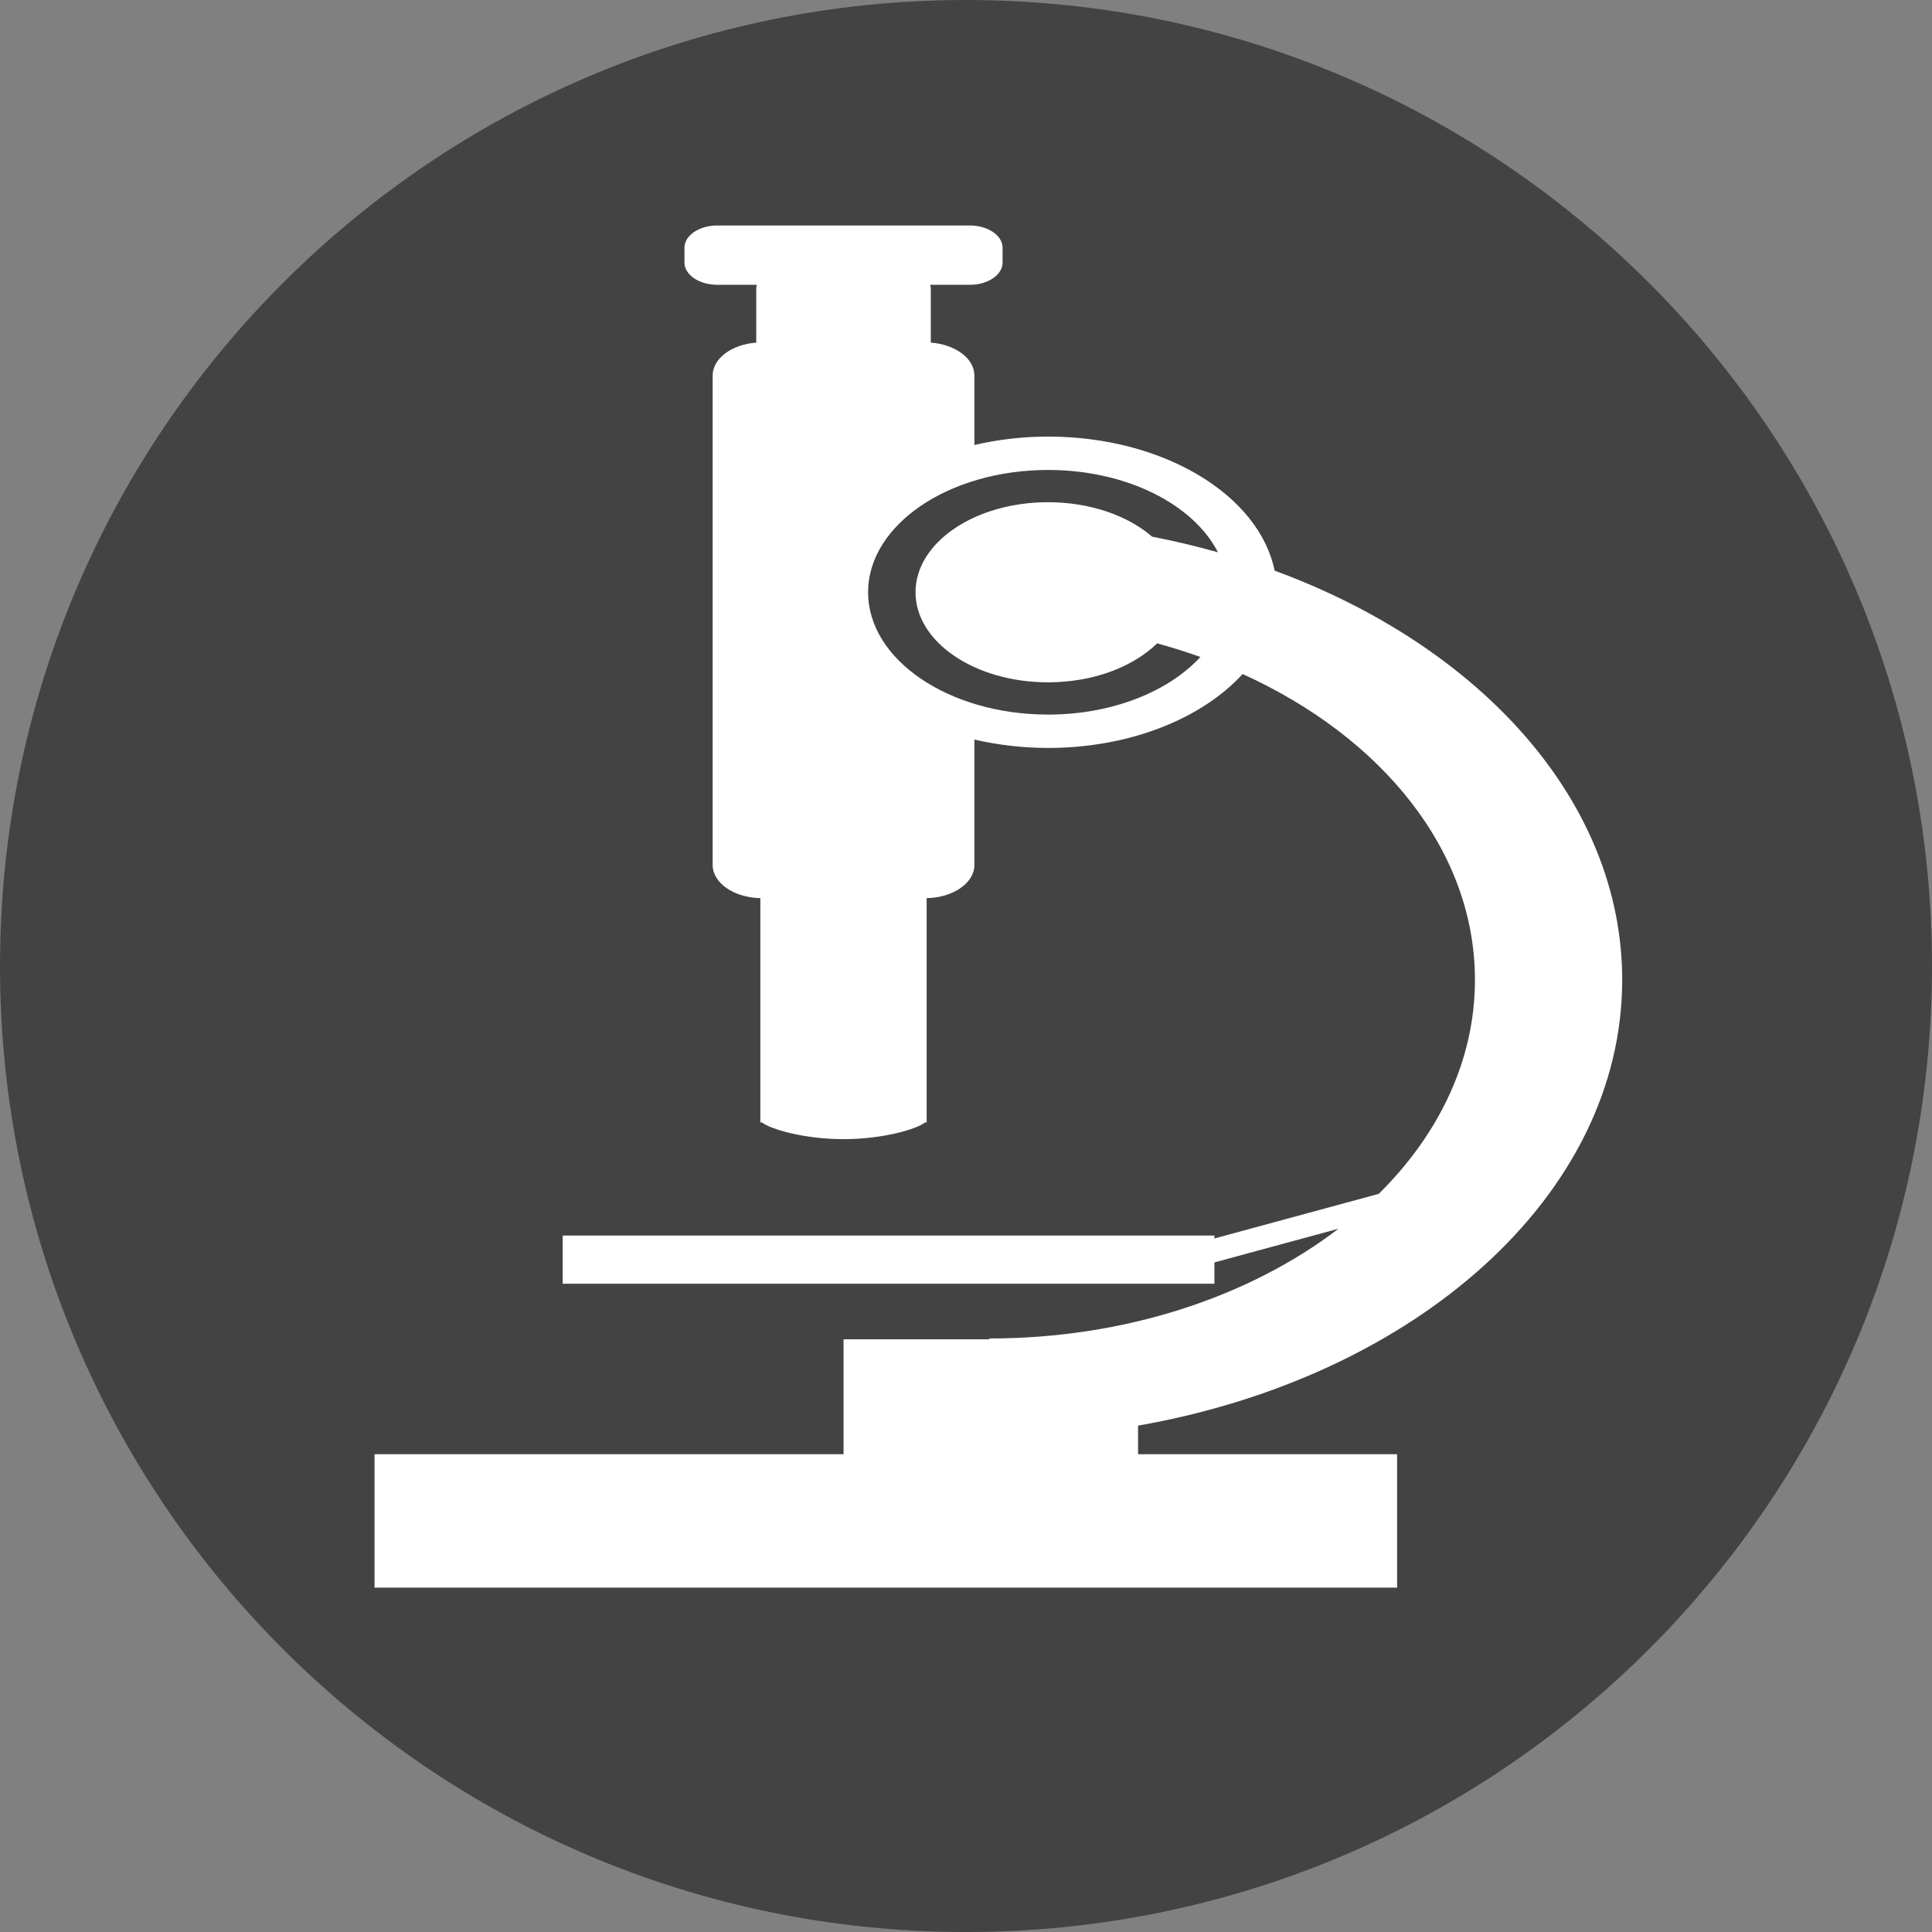 <?xml version="1.0" encoding="UTF-8" standalone="no"?>
<!-- Created with Inkscape (http://www.inkscape.org/) -->

<svg
   xmlns:dc="http://purl.org/dc/elements/1.1/"
   xmlns:cc="http://creativecommons.org/ns#"
   xmlns:rdf="http://www.w3.org/1999/02/22-rdf-syntax-ns#"
   xmlns:svg="http://www.w3.org/2000/svg"
   xmlns="http://www.w3.org/2000/svg"
   xmlns:sodipodi="http://sodipodi.sourceforge.net/DTD/sodipodi-0.dtd"
   xmlns:inkscape="http://www.inkscape.org/namespaces/inkscape"
   width="35.985mm"
   height="35.985mm"
   viewBox="0 0 127.506 127.507"
   id="svg10781"
   version="1.1"
   inkscape:version="0.91 r13725"
   sodipodi:docname="diagnostics.svg">
  <rect x="0" y="0" width="127.506" height="127.507" fill="#808080" stroke="none"/>
  <defs
     id="defs10783" />
  <sodipodi:namedview
     id="base"
     pagecolor="#ffffff"
     bordercolor="#666666"
     borderopacity="1.0"
     inkscape:pageopacity="0.0"
     inkscape:pageshadow="2"
     inkscape:zoom="0.35"
     inkscape:cx="180.08974"
     inkscape:cy="-367.67482"
     inkscape:document-units="px"
     inkscape:current-layer="layer1"
     showgrid="false"
     fit-margin-top="0"
     fit-margin-left="0"
     fit-margin-right="0"
     fit-margin-bottom="0"
     inkscape:window-width="1366"
     inkscape:window-height="706"
     inkscape:window-x="-8"
     inkscape:window-y="-8"
     inkscape:window-maximized="1" />
  <g
     inkscape:label="Layer 1"
     inkscape:groupmode="layer"
     id="layer1"
     transform="translate(-121.961,-37.18)">
    <g
       transform="matrix(1.25,0,0,-1.25,266.61,46.648)"
       id="g5160">
      <path
         inkscape:connector-curvature="0"
         id="path5162"
         style="fill:#434343;fill-opacity:1;fill-rule:nonzero;stroke:none"
         d="m -13.714,-43.429 c 0,-28.168 -22.835,-51.003 -51.003,-51.003 -28.168,0 -51.002,22.835 -51.002,51.003 0,28.168 22.834,51.003 51.002,51.003 28.168,0 51.003,-22.835 51.003,-51.003" />
    </g>
    <g
       id="g11370"
       transform="matrix(0.231,0,0,0.157,121.715,52.062)"
       style="fill:#ffffff;fill-opacity:1">
      <g
         id="g11330"
         style="fill:#ffffff;fill-opacity:1">
        <path
           id="path11332"
           d="m 464.529,317.111 c 0,-75.049 -40.443,-140.178 -99.302,-172.021 -4.445,-31.794 -31.736,-56.355 -64.728,-56.355 -7.368,0 -14.432,1.279 -21.047,3.529 l 0,-29.168 c 0,-7.21 -5.456,-13.089 -12.459,-13.868 l 0,-22.74 c 0,-0.536 -0.109,-1.041 -0.155,-1.559 l 11.323,0 c 5.151,0 9.341,-4.189 9.341,-9.353 l 0,-6.229 C 287.502,4.183 283.313,0 278.161,0 l -72.19,0 c -5.163,0 -9.353,4.183 -9.353,9.347 l 0,6.229 c 0,5.164 4.189,9.353 9.353,9.353 l 11.311,0 c -0.052,0.518 -0.159,1.022 -0.159,1.559 l 0,22.746 c -6.999,0.779 -12.455,6.646 -12.455,13.868 l 0,205.664 c 0,7.614 6.064,13.771 13.63,13.99 l 0,94.297 0.484,0 c 2.195,2.666 11.779,7.014 23.27,7.014 11.512,0 21.096,-4.348 23.285,-7.014 l 0.472,0 0,-94.297 c 7.563,-0.207 13.643,-6.37 13.643,-13.984 l 0,-52.68 c 6.615,2.25 13.679,3.528 21.047,3.528 23.468,0 44.024,-12.458 55.582,-31.063 39.786,26.536 66.378,74.229 66.378,128.554 0,33.686 -10.236,64.825 -27.469,89.949 l -46.972,18.761 0,-1.225 -186.192,0 0,20.247 186.194,0 0,-8.957 35.451,-14.163 c -25.245,28.412 -60.636,46.137 -99.776,46.137 l 0,0.348 -41.629,0 0,48.299 -133.996,0 0,56.093 292.146,0 0,-56.094 -74.008,0 0,-12.008 C 405.465,484.051 464.529,407.821 464.529,317.111 Z M 300.5,205.597 c -28.354,0 -51.42,-23.065 -51.42,-51.417 0,-28.351 23.066,-51.417 51.42,-51.417 22.457,0 41.553,14.499 48.543,34.62 -6.126,-2.539 -12.386,-4.752 -18.81,-6.573 -6.924,-8.811 -17.658,-14.489 -29.745,-14.489 -20.911,0 -37.857,16.953 -37.857,37.859 0,20.907 16.953,37.854 37.857,37.854 12.921,0 24.319,-6.491 31.164,-16.38 4.231,1.696 8.354,3.611 12.373,5.73 -9.085,14.51 -25.172,24.213 -43.525,24.213 z"
           inkscape:connector-curvature="0"
           style="fill:#ffffff;fill-opacity:1" />
      </g>
      <g
         id="g11334"
         style="fill:#ffffff;fill-opacity:1" />
      <g
         id="g11336"
         style="fill:#ffffff;fill-opacity:1" />
      <g
         id="g11338"
         style="fill:#ffffff;fill-opacity:1" />
      <g
         id="g11340"
         style="fill:#ffffff;fill-opacity:1" />
      <g
         id="g11342"
         style="fill:#ffffff;fill-opacity:1" />
      <g
         id="g11344"
         style="fill:#ffffff;fill-opacity:1" />
      <g
         id="g11346"
         style="fill:#ffffff;fill-opacity:1" />
      <g
         id="g11348"
         style="fill:#ffffff;fill-opacity:1" />
      <g
         id="g11350"
         style="fill:#ffffff;fill-opacity:1" />
      <g
         id="g11352"
         style="fill:#ffffff;fill-opacity:1" />
      <g
         id="g11354"
         style="fill:#ffffff;fill-opacity:1" />
      <g
         id="g11356"
         style="fill:#ffffff;fill-opacity:1" />
      <g
         id="g11358"
         style="fill:#ffffff;fill-opacity:1" />
      <g
         id="g11360"
         style="fill:#ffffff;fill-opacity:1" />
      <g
         id="g11362"
         style="fill:#ffffff;fill-opacity:1" />
    </g>
  </g>
</svg>
